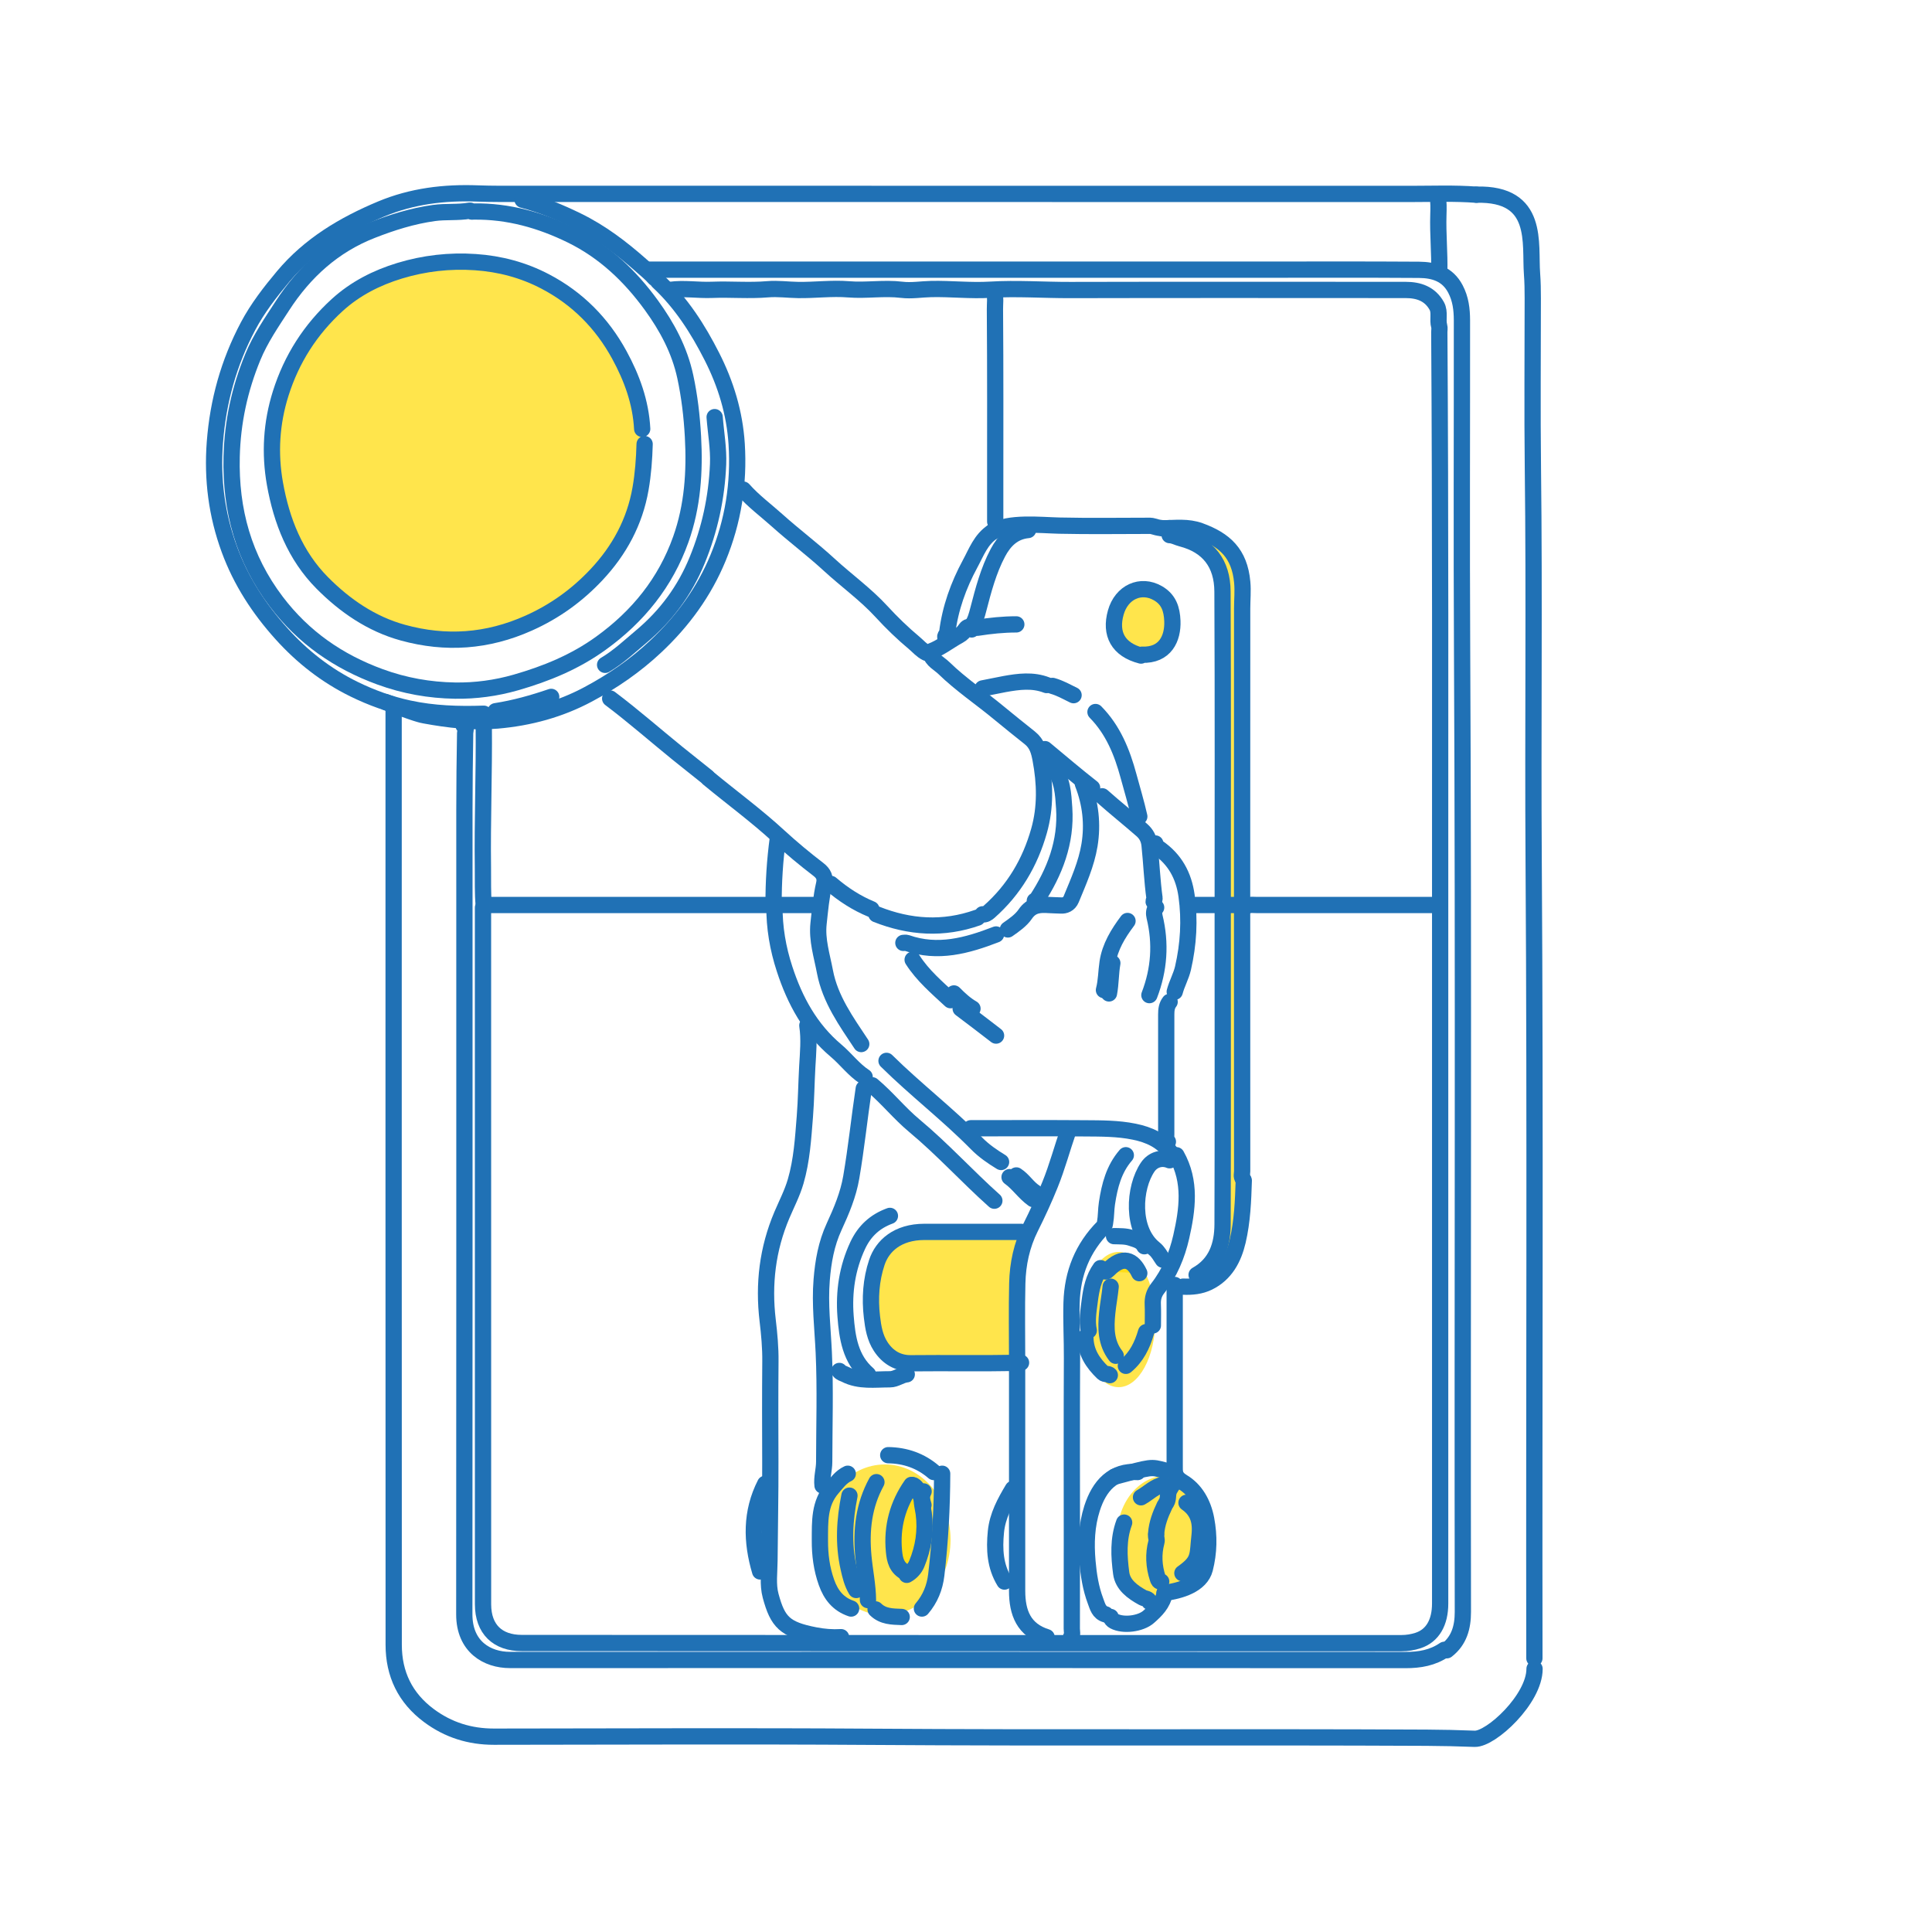 <svg width="500" height="500" viewBox="0 0 500 500" fill="none" xmlns="http://www.w3.org/2000/svg">
<ellipse cx="301.5" cy="398" rx="12.5" ry="16" fill="#FFDA00" fill-opacity="0.7"/>
<ellipse cx="289.5" cy="341.5" rx="9.5" ry="17.5" fill="#FFDA00" fill-opacity="0.7"/>
<ellipse cx="229" cy="398.5" rx="17" ry="19.5" fill="#FFDA00" fill-opacity="0.7"/>
<path d="M322 160.5C323.6 138.5 310 136.333 303 138C313.8 140.4 316.5 150.333 316.5 155V302.5C317.3 321.3 312.833 330.666 310.5 333C320.1 330.2 322.167 318.833 322 313.5V160.5Z" fill="#FFDA00" fill-opacity="0.7"/>
<path d="M280.24 202.81C282.25 207.96 282.85 213.29 281.96 218.72C281.15 223.62 279.11 228.13 277.23 232.7C276.68 234.03 275.57 234.4 274.58 234.34C273.57 234.28 272.54 234.3 271.52 234.22C269.11 234.04 266.97 234.16 265.34 236.56C264.24 238.17 262.5 239.38 260.84 240.54" stroke="#2071B5" stroke-width="4.21" stroke-linecap="round" stroke-linejoin="round"/>
<path d="M264.32 318.81C255.96 318.81 247.6 318.81 239.24 318.81C232.28 318.81 228.35 322.44 226.93 326.7C225.42 331.21 225.09 336 225.66 340.84C225.98 343.56 226.41 346.15 227.91 348.46C229.74 351.27 232.36 352.85 235.75 352.81C244.84 352.71 253.92 352.89 263.01 352.71C258.65 352.58 267.35 352.62 263.01 352.71" fill="#FFDA00" fill-opacity="0.7"/>
<path d="M264.32 318.81C255.96 318.81 247.6 318.81 239.24 318.81C232.28 318.81 228.35 322.44 226.93 326.7C225.42 331.21 225.09 336 225.66 340.84C225.98 343.56 226.41 346.15 227.91 348.46C229.74 351.27 232.36 352.85 235.75 352.81C244.84 352.71 253.92 352.89 263.01 352.71M263.01 352.71C267.35 352.62 258.65 352.58 263.01 352.71Z" stroke="#2071B5" stroke-width="4.21" stroke-linecap="round" stroke-linejoin="round"/>
<path d="M173.39 75.03C177.02 74.51 180.66 75.16 184.29 75.01C189.09 74.82 193.88 75.27 198.69 74.86C201.29 74.64 203.92 75.01 206.54 75.05C210.91 75.12 215.28 74.52 219.62 74.88C224.21 75.25 228.78 74.44 233.37 75C235.9 75.31 238.45 74.85 241 74.8C246.09 74.69 251.19 75.29 256.26 74.98C263.18 74.56 270.07 75.08 276.98 75.06C305.91 74.99 334.84 75.03 363.77 75.04C367.15 75.04 370.07 76.02 371.83 79.18C372.74 80.82 371.97 82.7 372.47 84.42C372.61 84.89 372.49 85.43 372.49 85.94C372.81 134.57 372.7 183.19 372.71 231.82C372.71 292.88 372.71 353.93 372.71 414.99C372.71 419.9 370.75 423.31 367.03 424.55C365.65 425.01 364.17 425.25 362.68 425.25C286.8 425.25 210.91 425.26 135.03 425.21C128.79 425.21 125.02 421.65 125.01 415.21C124.99 355.1 125 294.99 125 234.88" stroke="#2071B5" stroke-width="4.21" stroke-linecap="round" stroke-linejoin="round"/>
<path d="M101.87 183.84C101.87 264.45 101.86 345.06 101.89 425.67C101.89 433.23 104.85 439.42 111.02 444C116.03 447.72 121.61 449.45 127.82 449.45C160.17 449.43 192.51 449.26 224.86 449.48C272.98 449.81 321.1 449.48 369.21 449.72C373.34 449.74 377.5 449.84 381.64 450C385.86 450.16 397.14 439.73 397.14 431.89" stroke="#2071B5" stroke-width="4.21" stroke-linecap="round" stroke-linejoin="round"/>
<path d="M119.97 187.76C120.89 188.24 120.39 189.08 120.38 189.72C120.12 203.02 120.19 216.32 120.19 229.63C120.19 292.36 120.21 355.09 120.16 417.81C120.16 426.2 126.09 429.6 131.97 429.6C209.24 429.58 286.5 429.58 363.77 429.62C367.41 429.62 370.77 429.05 373.8 426.97" stroke="#2071B5" stroke-width="4.21" stroke-linecap="round" stroke-linejoin="round"/>
<path d="M382.08 50.38C398.51 49.96 395.89 63.04 396.49 70.88C396.65 72.99 396.68 75.1 396.68 77.21C396.68 91.82 396.54 106.43 396.71 121.04C397.12 154.91 396.69 188.78 396.91 222.66C397.36 291.49 396.99 360.33 397.1 429.16" stroke="#2071B5" stroke-width="4.21" stroke-linecap="round" stroke-linejoin="round"/>
<path d="M168.16 69.79H323.85C338.31 69.79 352.78 69.73 367.24 69.83C371.09 69.86 374.61 70.88 376.66 74.78C378.03 77.37 378.34 80.08 378.35 82.87C378.37 111.44 378.24 140 378.39 168.57C378.81 251.43 378.45 334.29 378.59 417.16C378.59 421.09 377.65 424.58 374.42 427.09" stroke="#2071B5" stroke-width="4.21" stroke-linecap="round" stroke-linejoin="round"/>
<path d="M121.5 54.53C118.47 55.06 115.39 54.7 112.33 55.12C106.74 55.89 101.41 57.58 96.23 59.61C86.35 63.47 78.82 70.28 73.07 79.16C70.28 83.46 67.38 87.65 65.41 92.45C62.01 100.72 60.17 109.23 59.95 118.2C59.61 132.05 63.06 144.59 71.52 155.73C78.53 164.96 87.53 171.21 98.36 175.17C104.68 177.48 111.17 178.63 117.79 178.73C123.06 178.81 128.37 178.1 133.48 176.63C141.35 174.37 148.81 171.32 155.54 166.45C165.14 159.51 172.23 150.74 176.2 139.57C179.26 130.96 179.84 122.05 179.34 112.97C179.05 107.74 178.45 102.6 177.35 97.48C175.87 90.6 172.63 84.57 168.56 78.97C163.05 71.39 156.36 65.03 147.86 60.87C139.9 56.97 131.53 54.61 122.58 54.74C122.28 54.74 121.93 54.89 121.71 54.53" stroke="#2071B5" stroke-width="4.21" stroke-linecap="round" stroke-linejoin="round"/>
<path d="M166.2 111C165.84 104.11 163.53 97.79 160.27 91.83C155.79 83.63 149.44 77.21 141.11 72.85C135.45 69.88 129.38 68.27 123.02 67.84C116.36 67.38 109.77 68.14 103.42 70.07C97.47 71.88 91.93 74.69 87.26 78.95C80.34 85.27 75.46 92.89 72.64 101.84C70.23 109.5 69.76 117.31 71.15 125.17C72.87 134.82 76.39 143.79 83.39 150.85C89.25 156.76 96.12 161.49 104.27 163.73C115.35 166.78 126.13 166.04 136.8 161.27C143.61 158.23 149.38 154.05 154.39 148.71C160.29 142.42 164.27 135.09 165.77 126.49C166.44 122.65 166.72 118.8 166.83 114.93" fill="#FFDA00" fill-opacity="0.7"/>
<path d="M166.2 111C165.84 104.11 163.53 97.79 160.27 91.83C155.79 83.63 149.44 77.21 141.11 72.85C135.45 69.88 129.38 68.27 123.02 67.84C116.36 67.38 109.77 68.14 103.42 70.07C97.47 71.88 91.93 74.69 87.26 78.95C80.34 85.27 75.46 92.89 72.64 101.84C70.23 109.5 69.76 117.31 71.15 125.17C72.87 134.82 76.39 143.79 83.39 150.85C89.25 156.76 96.12 161.49 104.27 163.73C115.35 166.78 126.13 166.04 136.8 161.27C143.61 158.23 149.38 154.05 154.39 148.71C160.29 142.42 164.27 135.09 165.77 126.49C166.44 122.65 166.72 118.8 166.83 114.93" stroke="#2071B5" stroke-width="4.21" stroke-linecap="round" stroke-linejoin="round"/>
<path d="M125.2 184.71C118.69 184.94 112.18 184.73 105.8 183.35C100.89 182.29 96.14 180.57 91.63 178.36C84.43 174.83 78.22 169.98 72.85 164.01C67.02 157.54 62.36 150.37 59.36 142.19C56.07 133.24 54.89 124.03 55.61 114.5C56.41 103.86 59.21 93.83 64.19 84.43C66.66 79.76 69.9 75.59 73.3 71.53C80.14 63.38 88.96 58.14 98.61 54.1C106.65 50.74 115.01 49.74 123.69 50.07C127.3 50.21 130.95 50.17 134.59 50.17C211.42 50.17 288.25 50.17 365.08 50.19C370.75 50.19 376.42 49.96 382.09 50.39" stroke="#2071B5" stroke-width="4.21" stroke-linecap="round" stroke-linejoin="round"/>
<path d="M170.34 72.84C176.3 78.37 180.61 85.12 184.24 92.27C187.84 99.36 190.14 106.88 190.65 114.92C191.29 125.13 189.74 134.91 185.84 144.37C182.18 153.23 176.69 160.74 169.72 167.29C164.45 172.25 158.59 176.29 152.24 179.68C144.88 183.62 137.01 185.75 128.69 186.47C122.35 187.02 116.14 186.29 109.93 185.15C109.23 185.02 107.89 184.82 99.77 181.68" stroke="#2071B5" stroke-width="4.21" stroke-linecap="round" stroke-linejoin="round"/>
<path d="M300.96 136.74C304.18 136.67 307.42 136.25 310.55 137.4C316.93 139.72 320.81 143.2 321.49 150.7C321.7 152.97 321.47 155.21 321.47 157.46C321.45 206.01 321.45 254.57 321.47 303.12C321.47 303.77 321.19 304.47 321.67 305.08" stroke="#2071B5" stroke-width="4.21" stroke-linecap="round" stroke-linejoin="round"/>
<path d="M208.94 265.39C209.48 268.95 209.12 272.52 208.92 276.07C208.68 280.36 208.64 284.65 208.3 288.94C207.85 294.59 207.52 300.24 205.92 305.74C205.04 308.77 203.58 311.56 202.36 314.43C198.63 323.22 197.55 332.28 198.67 341.71C199.09 345.25 199.42 348.8 199.38 352.39C199.3 361.04 199.33 369.69 199.36 378.34C199.39 386.85 199.2 395.35 199.14 403.85C199.12 406.9 198.65 410.07 199.44 412.99C201.28 419.83 203.14 421.71 210.92 423.22C213.12 423.65 215.4 423.84 217.67 423.7" stroke="#2071B5" stroke-width="4.21" stroke-linecap="round" stroke-linejoin="round"/>
<path d="M223.54 281.74C222.4 289.37 221.61 297.04 220.31 304.64C219.54 309.19 217.76 313.37 215.87 317.48C213.84 321.89 213.03 326.49 212.65 331.24C212.14 337.52 212.9 343.74 213.19 350C213.63 359.43 213.31 368.89 213.3 378.34C213.3 380.38 212.62 382.38 212.87 384.45" stroke="#2071B5" stroke-width="4.21" stroke-linecap="round" stroke-linejoin="round"/>
<path d="M309.68 329.94C314.81 327.07 316.38 322.23 316.4 316.86C316.49 291.06 316.44 265.25 316.44 239.45C316.44 210.67 316.52 181.88 316.38 153.1C316.35 145.81 312.7 141.14 305.75 139.36C304.72 139.1 303.79 138.52 302.7 138.49" stroke="#2071B5" stroke-width="4.21" stroke-linecap="round" stroke-linejoin="round"/>
<path d="M304.01 332.55C304.01 348.1 304.01 363.66 304.01 379.21C304.01 380.94 303.85 382.23 306.06 383.56C309.35 385.53 311.37 389.01 312.15 393.15C312.98 397.53 312.89 401.79 311.81 406.02C310.75 410.17 305.43 411.72 301.38 412.23" stroke="#2071B5" stroke-width="4.21" stroke-linecap="round" stroke-linejoin="round"/>
<path d="M211.12 234.21H125.64" stroke="#2071B5" stroke-width="4.21" stroke-linecap="round" stroke-linejoin="round"/>
<path d="M184.95 107.95C185.26 112.02 186.01 116.05 185.84 120.16C185.48 128.78 183.69 137.03 180.41 145.03C177.22 152.81 172.45 159.28 166.02 164.69C162.96 167.26 160.06 170.01 156.6 172.06" stroke="#2071B5" stroke-width="4.21" stroke-linecap="round" stroke-linejoin="round"/>
<path d="M276.54 292.43C274.89 297.14 273.62 301.97 271.74 306.6C270.22 310.37 268.51 314.07 266.69 317.71C264.41 322.27 263.39 327.11 263.27 332.12C263.11 338.88 263.23 345.64 263.23 352.4" stroke="#2071B5" stroke-width="4.21" stroke-linecap="round" stroke-linejoin="round"/>
<path d="M263.23 353.92C263.23 373.18 263.23 392.44 263.23 411.71C263.23 417.35 264.93 421.86 270.87 423.7" stroke="#2071B5" stroke-width="4.21" stroke-linecap="round" stroke-linejoin="round"/>
<path d="M291.36 298.97C288.27 302.54 287.17 306.83 286.48 311.39C286.22 313.07 286.29 314.76 285.99 316.43C285.9 316.92 285.95 317.11 285.52 317.55C280.17 322.96 277.55 329.45 277.32 337.13C277.18 341.94 277.46 346.73 277.43 351.52C277.35 367.15 277.4 382.77 277.4 398.4C277.4 406.1 277.4 413.81 277.38 421.51C277.38 422.23 277.64 423 277.18 423.69" stroke="#2071B5" stroke-width="4.21" stroke-linecap="round" stroke-linejoin="round"/>
<path d="M257.35 75.46C257.71 76.97 257.48 78.53 257.49 80.04C257.61 95.88 257.56 111.73 257.56 127.58C257.56 130.05 257.56 132.52 257.56 134.99" stroke="#2071B5" stroke-width="4.21" stroke-linecap="round" stroke-linejoin="round"/>
<path d="M372.26 233.99C371.41 234.3 370.52 234.21 369.64 234.21C354.81 234.21 339.98 234.21 325.16 234.21C324.36 234.21 323.53 234.05 322.76 234.42" stroke="#2071B5" stroke-width="4.21" stroke-linecap="round" stroke-linejoin="round"/>
<path d="M302.7 136.68C299.69 136.94 298.63 136.08 297.68 136.08C289.83 136.08 281.98 136.21 274.13 136.03C269.33 135.92 260.9 134.97 256.9 137.6" stroke="#2071B5" stroke-width="4.21" stroke-linecap="round" stroke-linejoin="round"/>
<path d="M295.51 169.44C301.58 169.69 303.58 165.18 303.41 160.72C303.29 157.62 302.46 155.13 299.66 153.52C295.22 150.97 290.24 153.24 288.76 158.54C287.22 164.03 289.37 168.13 295.3 169.66" fill="#FFDA00" fill-opacity="0.7"/>
<path d="M295.51 169.44C301.58 169.69 303.58 165.18 303.41 160.72C303.29 157.62 302.46 155.13 299.66 153.52C295.22 150.97 290.24 153.24 288.76 158.54C287.22 164.03 289.37 168.13 295.3 169.66" stroke="#2071B5" stroke-width="4.21" stroke-linecap="round" stroke-linejoin="round"/>
<path d="M125.2 187.76C125.32 200.05 124.82 212.33 124.98 224.61C125.02 227.88 124.9 231.16 125.2 234.42" stroke="#2071B5" stroke-width="4.21" stroke-linecap="round" stroke-linejoin="round"/>
<path d="M192.36 126.71C194.99 129.69 198.21 132.06 201.15 134.7C205.52 138.62 210.25 142.16 214.58 146.14C219.05 150.25 224.02 153.8 228.15 158.3C230.79 161.18 233.61 163.9 236.61 166.41C237.64 167.27 238.5 168.33 239.76 168.95C242.87 168.15 245.37 165.99 248.2 164.46C249.01 164.02 249.48 163.44 249.98 162.72C250.25 162.34 251.1 161.75 251.46 162.9" stroke="#2071B5" stroke-width="4.21" stroke-linecap="round" stroke-linejoin="round"/>
<path d="M200.43 234.43C200.38 240.03 201.31 245.47 203.05 250.78C205.71 258.95 209.7 266.29 216.37 271.91C218.93 274.07 220.93 276.84 223.77 278.69" stroke="#2071B5" stroke-width="4.21" stroke-linecap="round" stroke-linejoin="round"/>
<path d="M240.77 169.01C241.23 170.94 243.05 171.69 244.29 172.9C248.71 177.21 253.86 180.63 258.59 184.56C261.21 186.74 263.89 188.85 266.54 190.98C268.42 192.49 268.91 194.44 269.3 196.5C270.47 202.69 270.64 208.88 268.9 215.03C266.58 223.23 262.41 230.28 256.01 235.94C255.58 236.32 255 236.76 254.29 236.62" stroke="#2071B5" stroke-width="4.21" stroke-linecap="round" stroke-linejoin="round"/>
<path d="M304.45 298.97C308.31 305.81 307.31 313 305.7 320.11C304.61 324.9 302.7 329.47 299.63 333.4C298.62 334.69 298.27 336 298.34 337.57C298.42 339.38 298.36 341.2 298.36 343.02" stroke="#2071B5" stroke-width="4.21" stroke-linecap="round" stroke-linejoin="round"/>
<path d="M219.4 381.4C217.68 382.2 216.64 383.67 215.43 385.07C211.94 389.08 212.22 393.86 212.19 398.63C212.17 402.37 212.63 405.99 213.9 409.55C215.06 412.81 216.96 415.17 220.27 416.29" stroke="#2071B5" stroke-width="4.21" stroke-linecap="round" stroke-linejoin="round"/>
<path d="M302.7 259.28C301.94 260.25 301.82 261.37 301.82 262.55C301.82 272.87 301.82 283.19 301.82 293.51C301.82 294.19 301.7 294.91 302.25 295.47" stroke="#2071B5" stroke-width="4.21" stroke-linecap="round" stroke-linejoin="round"/>
<path d="M183.42 201.5C189.47 206.5 195.8 211.13 201.59 216.47C204.84 219.46 208.28 222.31 211.8 225.01C213.17 226.06 213.65 227.19 213.29 228.76C212.52 232.14 212.21 235.59 211.84 239.02C211.38 243.24 212.71 247.33 213.49 251.45C214.85 258.61 219 264.33 222.89 270.2" stroke="#2071B5" stroke-width="4.21" stroke-linecap="round" stroke-linejoin="round"/>
<path d="M272.61 198.66C274.99 201.76 275.17 205.49 275.41 209.13C276 217.92 272.97 225.68 268.25 232.9C268.11 233.12 267.96 233.19 267.81 233.12" stroke="#2071B5" stroke-width="4.21" stroke-linecap="round" stroke-linejoin="round"/>
<path d="M135.23 51.69C140.16 52.97 144.84 54.91 149.4 57.14C155.53 60.13 160.89 64.22 165.96 68.71C167.15 69.77 168.4 70.76 169.46 71.97" stroke="#2071B5" stroke-width="4.21" stroke-linecap="round" stroke-linejoin="round"/>
<path d="M321.89 305.51C321.72 310.78 321.52 316.06 320.31 321.2C319.25 325.7 317.15 329.71 312.72 331.87C310.69 332.86 308.45 333.08 306.19 332.98" stroke="#2071B5" stroke-width="4.21" stroke-linecap="round" stroke-linejoin="round"/>
<path d="M225.73 280.87C229.6 284.11 232.75 288.1 236.63 291.33C243.91 297.39 250.28 304.44 257.34 310.74" stroke="#2071B5" stroke-width="4.21" stroke-linecap="round" stroke-linejoin="round"/>
<path d="M226.82 383.58C223.53 389.6 222.81 395.99 223.44 402.78C223.79 406.56 224.6 410.3 224.63 414.11" stroke="#2071B5" stroke-width="4.21" stroke-linecap="round" stroke-linejoin="round"/>
<path d="M229.43 274.55C236.94 281.97 245.35 288.4 252.75 295.93C254.63 297.84 256.81 299.34 259.08 300.72" stroke="#2071B5" stroke-width="4.21" stroke-linecap="round" stroke-linejoin="round"/>
<path d="M302.7 300.28C300.63 299.41 298.34 300.11 297.03 302.03C293.38 307.38 292.7 318.35 298.77 323.18C299.72 323.94 300.27 325.03 300.95 326.01" stroke="#2071B5" stroke-width="4.21" stroke-linecap="round" stroke-linejoin="round"/>
<path d="M256.91 137.61C253.85 139.59 252.67 142.95 251.06 145.92C248.04 151.5 245.91 157.43 245.13 163.78C245.07 164.24 244.44 164.52 244.69 165.09" stroke="#2071B5" stroke-width="4.21" stroke-linecap="round" stroke-linejoin="round"/>
<path d="M266.07 137.17C262.26 137.53 259.9 139.93 258.24 143.07C255.81 147.66 254.5 152.67 253.2 157.67C252.8 159.19 252.43 160.73 251.46 162.03" stroke="#2071B5" stroke-width="4.21" stroke-linecap="round" stroke-linejoin="round"/>
<path d="M283.51 184.27C288.08 188.91 290.39 194.67 292.06 200.83C293.01 204.32 294.05 207.78 294.85 211.31" stroke="#2071B5" stroke-width="4.21" stroke-linecap="round" stroke-linejoin="round"/>
<path d="M251.24 291.99C261.05 291.99 270.87 291.94 280.68 292.01C284.98 292.04 289.3 292.01 293.54 292.88C297.37 293.66 300.81 295.18 303.14 298.54" stroke="#2071B5" stroke-width="4.21" stroke-linecap="round" stroke-linejoin="round"/>
<path d="M239 389.5C238.72 388.36 237.5 384.09 235.89 384.29C232.35 389.36 230.75 395.07 231.36 401.46C231.57 403.67 232.01 405.82 234.5 407" fill="#FFDA00" fill-opacity="0.7"/>
<path d="M239 389.5C238.72 388.36 237.5 384.09 235.89 384.29C232.35 389.36 230.75 395.07 231.36 401.46C231.57 403.67 232.01 405.82 234.5 407" stroke="#2071B5" stroke-width="4.21" stroke-linecap="round" stroke-linejoin="round"/>
<path d="M252.98 237.48C244.14 240.61 235.43 240.03 226.81 236.61" stroke="#2071B5" stroke-width="4.21" stroke-linecap="round" stroke-linejoin="round"/>
<path d="M157.91 180.78C163.9 185.29 169.53 190.24 175.35 194.96C177.88 197.02 180.46 199.01 182.99 201.06" stroke="#2071B5" stroke-width="4.21" stroke-linecap="round" stroke-linejoin="round"/>
<path d="M219.84 387.07C218.59 393.31 218.2 399.56 219.62 405.82C220.06 407.78 220.52 409.74 221.58 411.49" stroke="#2071B5" stroke-width="4.21" stroke-linecap="round" stroke-linejoin="round"/>
<path d="M257.78 241.84C250.28 244.74 242.71 246.85 234.66 244.03C234.4 243.94 234.08 244.02 233.79 244.02" stroke="#2071B5" stroke-width="4.21" stroke-linecap="round" stroke-linejoin="round"/>
<path d="M262.14 385.32C260.07 388.79 258.15 392.27 257.74 396.44C257.29 400.97 257.52 405.31 259.96 409.31" stroke="#2071B5" stroke-width="4.21" stroke-linecap="round" stroke-linejoin="round"/>
<path d="M198.03 384.01C194.27 391.38 194.43 398.97 196.72 406.69" stroke="#2071B5" stroke-width="4.21" stroke-linecap="round" stroke-linejoin="round"/>
<path d="M243.83 381.4C243.8 390.15 243.34 398.87 242.31 407.57C241.92 410.86 240.74 413.77 238.59 416.29" stroke="#2071B5" stroke-width="4.21" stroke-linecap="round" stroke-linejoin="round"/>
<path d="M299.21 234.86C298.59 235.57 298.62 236.48 298.8 237.25C300.48 244.16 300.01 250.91 297.46 257.54" stroke="#2071B5" stroke-width="4.21" stroke-linecap="round" stroke-linejoin="round"/>
<path d="M230.31 314.67C226.49 316.06 223.75 318.54 221.99 322.29C219.25 328.14 218.35 334.32 218.83 340.62C219.26 346.11 220.04 351.69 224.63 355.67" stroke="#2071B5" stroke-width="4.21" stroke-linecap="round" stroke-linejoin="round"/>
<path d="M294.42 380.96C288.06 380.54 284.51 384.49 282.63 390.33C281.19 394.84 281.02 399.36 281.43 404.08C281.74 407.63 282.27 411.01 283.51 414.32C284.05 415.75 284.38 417.31 286.14 417.81" stroke="#2071B5" stroke-width="4.21" stroke-linecap="round" stroke-linejoin="round"/>
<path d="M299 218.29C298.77 218.92 299.33 219.14 299.66 219.36C304.05 222.37 306.35 226.58 307.08 231.8C307.96 238.12 307.58 244.37 306.16 250.55C305.68 252.64 304.57 254.57 304.02 256.66" stroke="#2071B5" stroke-width="4.21" stroke-linecap="round" stroke-linejoin="round"/>
<path d="M372.04 50.6C372.35 52.26 372.3 53.94 372.25 55.61C372.09 60.56 372.61 65.49 372.48 70.44" stroke="#2071B5" stroke-width="4.21" stroke-linecap="round" stroke-linejoin="round"/>
<path d="M239.03 385.98C238.07 387.87 238.81 389.78 239.06 391.65C239.67 396.2 238.98 400.54 237.25 404.72C236.76 405.9 235.86 406.92 234.67 407.57" fill="#FFDA00" fill-opacity="0.7"/>
<path d="M239.03 385.98C238.07 387.87 238.81 389.78 239.06 391.65C239.67 396.2 238.98 400.54 237.25 404.72C236.76 405.9 235.86 406.92 234.67 407.57" stroke="#2071B5" stroke-width="4.21" stroke-linecap="round" stroke-linejoin="round"/>
<path d="M291.8 238.35C289.37 241.58 287.26 245.03 286.65 249.05C286.29 251.43 286.32 253.88 285.7 256.23" stroke="#2071B5" stroke-width="4.21" stroke-linecap="round" stroke-linejoin="round"/>
<path d="M201.3 216.98C200.55 222.63 200.17 228.29 200.21 233.99" stroke="#2071B5" stroke-width="4.21" stroke-linecap="round" stroke-linejoin="round"/>
<path d="M270.87 177.29C267.26 175.9 263.63 176.38 259.96 177.04C258.06 177.38 256.19 177.82 254.3 178.16" stroke="#2071B5" stroke-width="4.21" stroke-linecap="round" stroke-linejoin="round"/>
<path d="M290.93 394.05C289.34 398.32 289.59 402.78 290.16 407.12C290.56 410.17 293.11 412.01 295.73 413.45C296.33 413.78 297.22 413.66 297.47 414.54" stroke="#2071B5" stroke-width="4.21" stroke-linecap="round" stroke-linejoin="round"/>
<path d="M284.82 328.19C282.99 330.73 282.4 333.7 282.02 336.7C281.7 339.22 281.24 341.77 281.77 344.33" stroke="#2071B5" stroke-width="4.21" stroke-linecap="round" stroke-linejoin="round"/>
<path d="M142.65 180.35C137.95 181.96 133.18 183.3 128.26 184.06" stroke="#2071B5" stroke-width="4.21" stroke-linecap="round" stroke-linejoin="round"/>
<path d="M285.26 206.08C288.61 209.06 292.13 211.86 295.5 214.81C296.68 215.84 297.33 217.08 297.51 218.73C297.99 223.31 298.16 227.91 298.79 232.47C298.84 232.83 298.54 233.03 298.56 233.34" stroke="#2071B5" stroke-width="4.21" stroke-linecap="round" stroke-linejoin="round"/>
<path d="M307.06 388.92C311.55 392 310.5 396.54 310.28 399.08C309.95 402.98 310.01 404.3 306 407.13" stroke="#2071B5" stroke-width="4.21" stroke-linecap="round" stroke-linejoin="round"/>
<path d="M241.65 380.96C238.27 378.04 234.31 376.67 229.87 376.6" stroke="#2071B5" stroke-width="4.21" stroke-linecap="round" stroke-linejoin="round"/>
<path d="M287.44 332.99C287.22 335.25 286.78 337.48 286.55 339.75C286.15 343.7 286.17 347.53 288.75 350.87" stroke="#2071B5" stroke-width="4.21" stroke-linecap="round" stroke-linejoin="round"/>
<path d="M301.39 380.53C297.67 379.57 298.23 379.54 288.47 382.16" stroke="#2071B5" stroke-width="4.21" stroke-linecap="round" stroke-linejoin="round"/>
<path d="M280.9 346.07C280.92 349.88 282.79 352.73 285.44 355.27C286.04 355.84 286.75 355.36 287.22 355.89" stroke="#2071B5" stroke-width="4.21" stroke-linecap="round" stroke-linejoin="round"/>
<path d="M236.19 248.38C238.81 252.48 242.49 255.59 246 258.85" stroke="#2071B5" stroke-width="4.21" stroke-linecap="round" stroke-linejoin="round"/>
<path d="M215.04 228.76C218.2 231.46 221.65 233.72 225.51 235.3" stroke="#2071B5" stroke-width="4.21" stroke-linecap="round" stroke-linejoin="round"/>
<path d="M234.67 355.67C233.13 355.82 231.86 356.97 230.31 356.96C226.42 356.95 222.44 357.59 218.74 355.69C218.21 355.42 217.6 355.33 217.22 354.8" stroke="#2071B5" stroke-width="4.21" stroke-linecap="round" stroke-linejoin="round"/>
<path d="M270.43 193.87C274.49 197.22 278.48 200.67 282.64 203.9" stroke="#2071B5" stroke-width="4.21" stroke-linecap="round" stroke-linejoin="round"/>
<path d="M301.39 412.36C300.95 415.03 299.15 416.79 297.24 418.46C295.18 420.26 290.69 420.82 288.31 419.54C287.91 419.33 287.55 418.97 287.43 418.47" stroke="#2071B5" stroke-width="4.21" stroke-linecap="round" stroke-linejoin="round"/>
<path d="M248.62 261.03C251.69 263.33 254.74 265.66 257.78 268.01" stroke="#2071B5" stroke-width="4.21" stroke-linecap="round" stroke-linejoin="round"/>
<path d="M296.6 344.76C295.62 348.13 294.14 351.19 291.37 353.48" stroke="#2071B5" stroke-width="4.21" stroke-linecap="round" stroke-linejoin="round"/>
<path d="M288.31 319.91C289.77 319.96 291.25 319.88 292.67 320.35C294 320.8 295.44 321.09 296.16 322.53" stroke="#2071B5" stroke-width="4.21" stroke-linecap="round" stroke-linejoin="round"/>
<path d="M287.87 249.25C287.41 251.85 287.49 254.51 287 257.1" stroke="#2071B5" stroke-width="4.21" stroke-linecap="round" stroke-linejoin="round"/>
<path d="M320.58 234.21H308.8" stroke="#2071B5" stroke-width="4.21" stroke-linecap="round" stroke-linejoin="round"/>
<path d="M299.21 397.32C299.13 397.9 299.47 398.38 299.28 399.08C298.44 402.2 298.61 405.35 299.62 408.45C299.8 409 299.9 409.35 300.52 409.31" stroke="#2071B5" stroke-width="4.21" stroke-linecap="round" stroke-linejoin="round"/>
<path d="M263.02 161.59C259.65 161.59 256.31 161.94 252.99 162.46" stroke="#2071B5" stroke-width="4.21" stroke-linecap="round" stroke-linejoin="round"/>
<path d="M301.39 389.68C300.29 391.97 299.4 394.31 299.21 396.88" stroke="#2071B5" stroke-width="4.21" stroke-linecap="round" stroke-linejoin="round"/>
<path d="M226.6 416.51C228.5 418.39 230.94 418.38 233.36 418.47" stroke="#2071B5" stroke-width="4.21" stroke-linecap="round" stroke-linejoin="round"/>
<path d="M294.85 329.5C293.24 326.06 290.63 324.74 286.8 328.64C286.59 328.86 286.41 329 286.13 329.06" fill="#FFDA00" fill-opacity="0.7"/>
<path d="M294.85 329.5C293.24 326.06 290.63 324.74 286.8 328.64C286.59 328.86 286.41 329 286.13 329.06" stroke="#2071B5" stroke-width="4.21" stroke-linecap="round" stroke-linejoin="round"/>
<path d="M304.66 383.36C303.6 383.73 303.21 384.65 302.84 385.23C301.95 386.62 302.58 387.71 301.84 388.91" stroke="#2071B5" stroke-width="4.21" stroke-linecap="round" stroke-linejoin="round"/>
<path d="M261.27 304.64C263.55 306.27 265.09 308.68 267.38 310.31" stroke="#2071B5" stroke-width="4.21" stroke-linecap="round" stroke-linejoin="round"/>
<path d="M301.18 384.23C298.83 384.63 297.25 386.41 295.29 387.5" stroke="#2071B5" stroke-width="4.21" stroke-linecap="round" stroke-linejoin="round"/>
<path d="M272.39 177.51C274.32 178.05 276.06 179.04 277.84 179.91" stroke="#2071B5" stroke-width="4.21" stroke-linecap="round" stroke-linejoin="round"/>
<path d="M246.88 257.1C248.34 258.58 249.86 259.99 251.68 261.03" stroke="#2071B5" stroke-width="4.21" stroke-linecap="round" stroke-linejoin="round"/>
<path d="M263.02 304.2C264.86 305.39 265.97 307.38 267.82 308.56" stroke="#2071B5" stroke-width="4.21" stroke-linecap="round" stroke-linejoin="round"/>
</svg>
